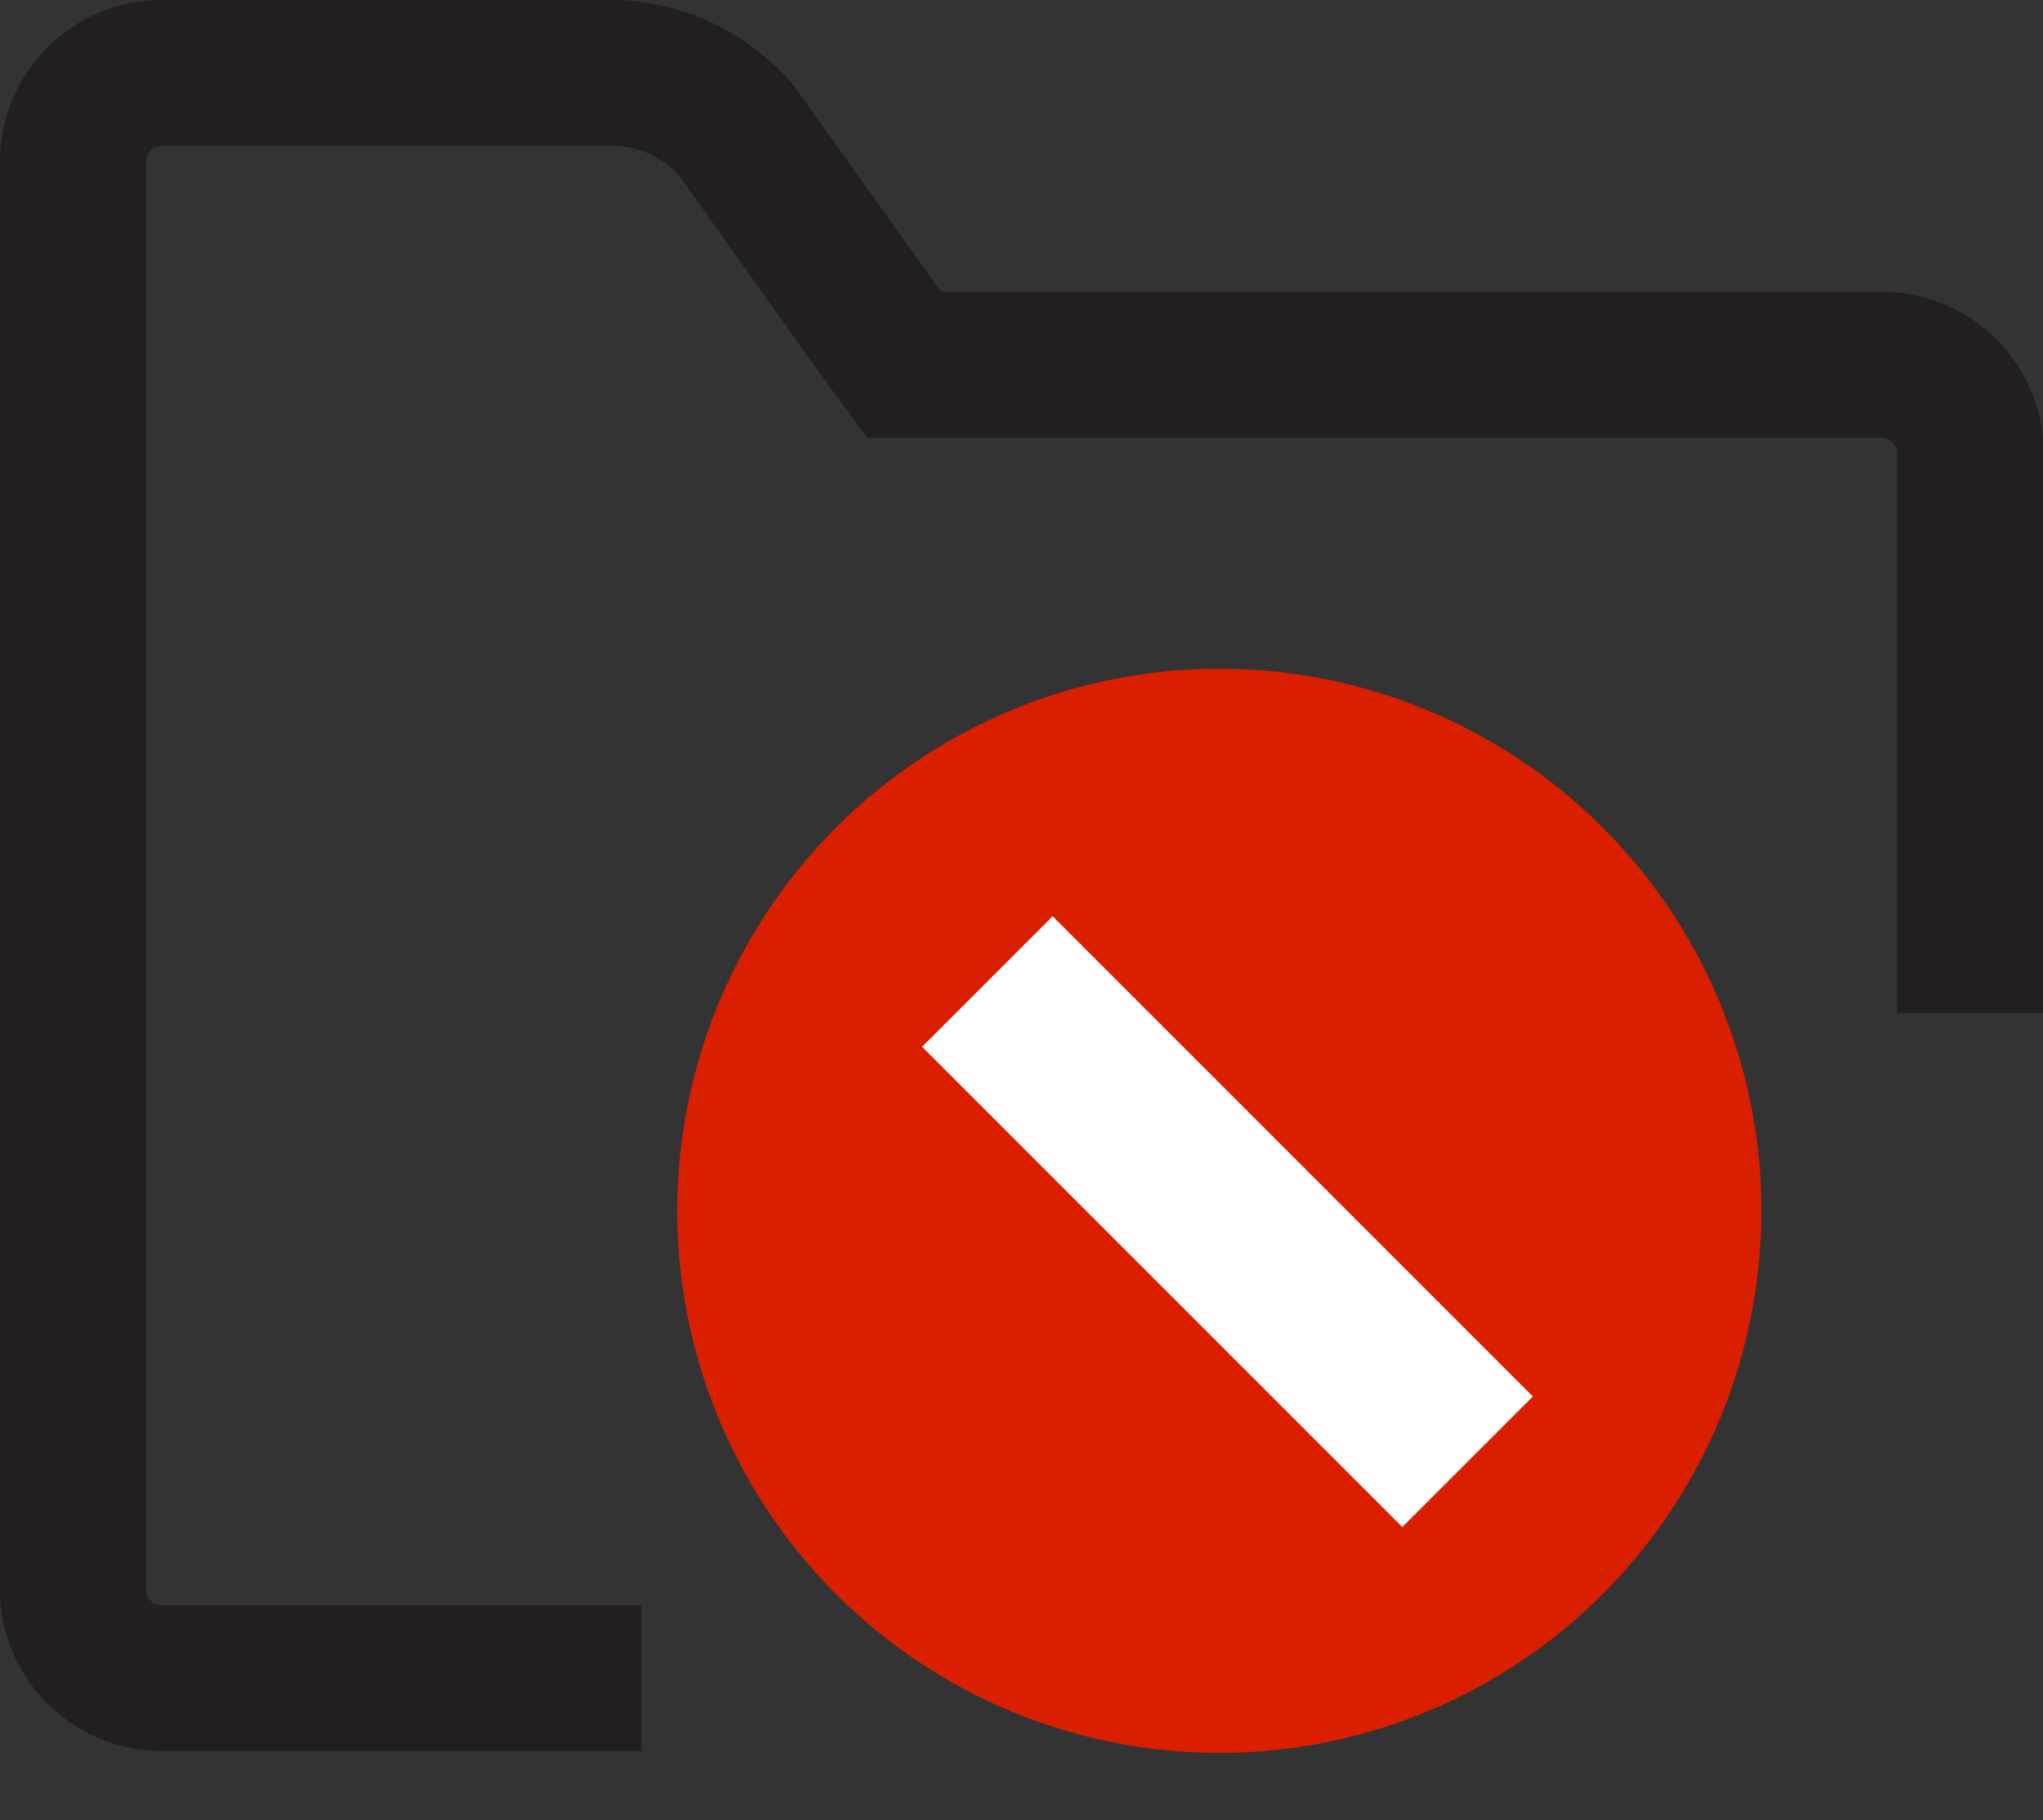 <svg xmlns="http://www.w3.org/2000/svg" xmlns:xlink="http://www.w3.org/1999/xlink" id="Layer_1" x="0" y="0" version="1.0" viewBox="0 0 47.98 42.75" xml:space="preserve" style="enable-background:new 0 0 47.98 42.75"><rect x="0" y="0" width="47.98" height="42.75" fill="#333333" stroke="none"/><style type="text/css">.st0{fill-rule:evenodd;clip-rule:evenodd;fill:#231f20}.st1{fill:#da1e00}.st2{fill:#fff}</style><title>Projects_grey</title><g><g id="Layer_1-2"><path d="M3.77,37.7c-0.185-0.015-0.331-0.165-0.34-0.35V3.77c0.014-0.182,0.158-0.326,0.34-0.34h10.79 c0.528,0.049,1.02,0.291,1.38,0.68l3.42,4.8l1,1.37h23.85c0.182,0.014,0.326,0.158,0.34,0.34v13.17H48V10.62 c-0.022-2.073-1.697-3.748-3.77-3.77H22.1l-3.42-4.79C17.661,0.82,16.163,0.072,14.56,0H3.77C1.695,0.016,0.016,1.695,0,3.77 v33.58c0.016,2.075,1.695,3.754,3.77,3.77h11.3V37.7H3.77z" class="st0"/></g></g><circle cx="28.636" cy="28.435" r="12.73" class="st1"/><rect width="4.336" height="15.952" x="26.666" y="20.713" class="st2" transform="matrix(0.707 -0.707 0.707 0.707 -11.841 28.791)"/></svg>